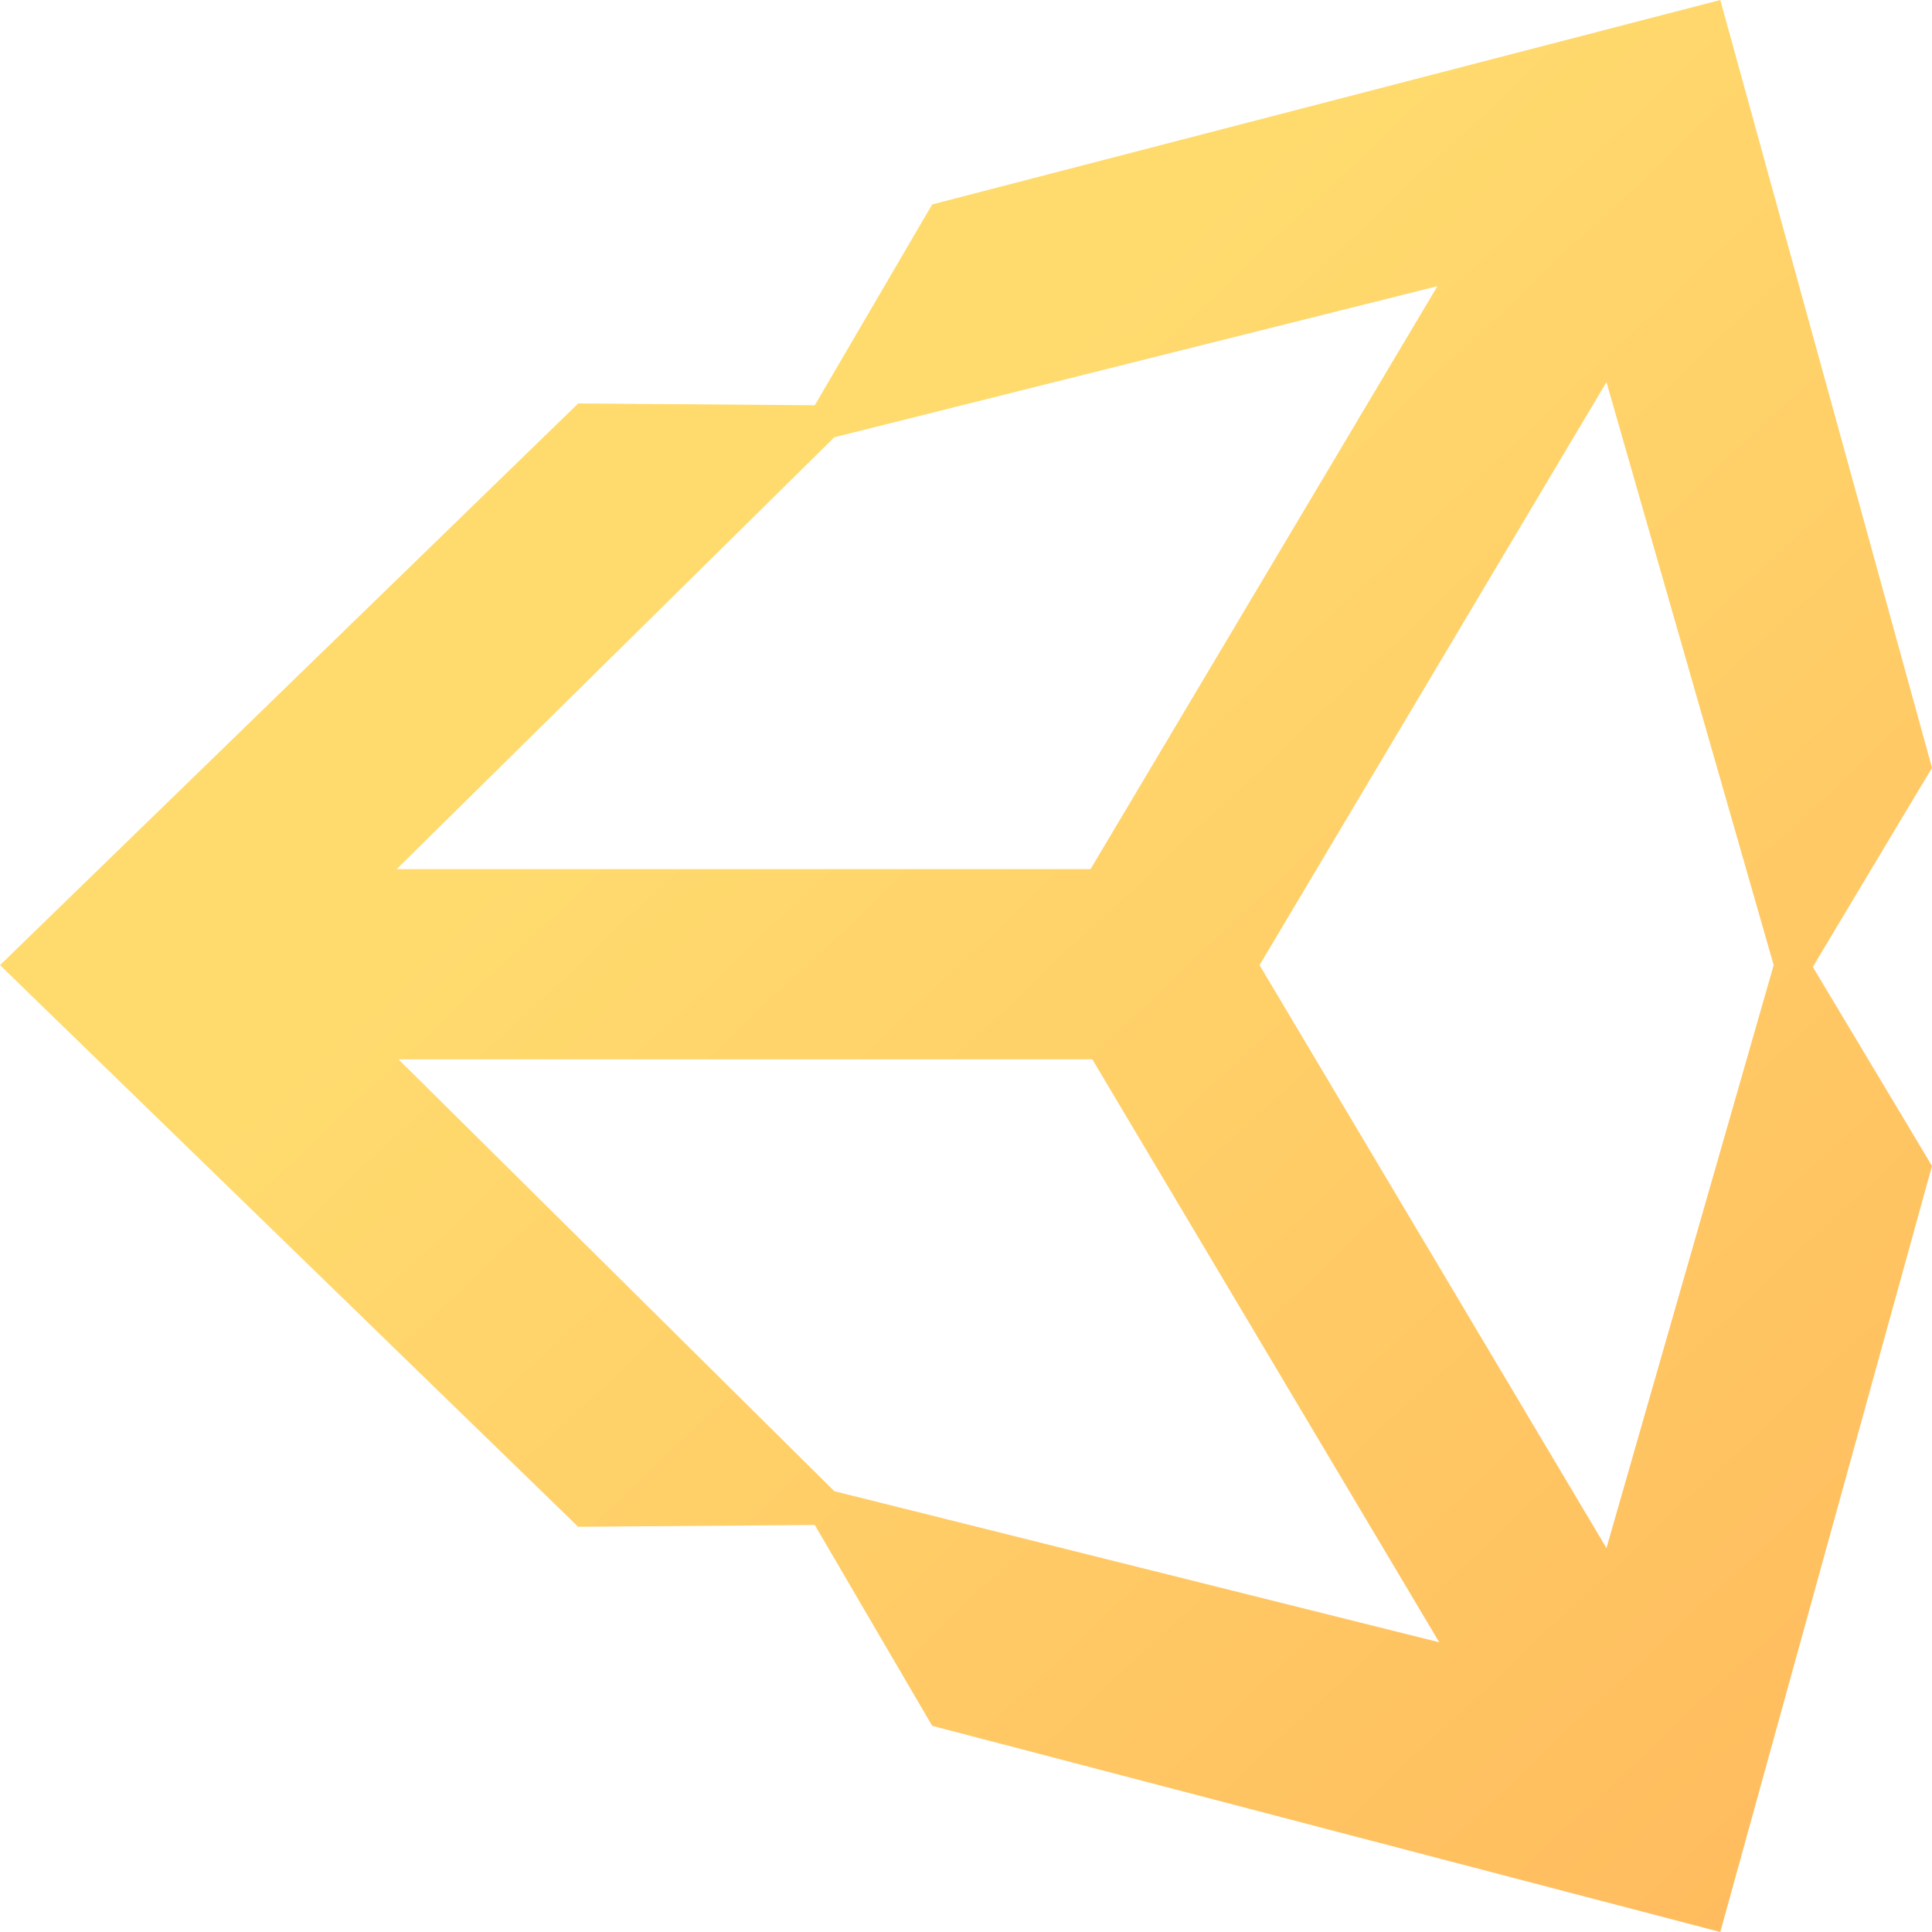 <svg width="50" height="50" viewBox="0 0 50 50" fill="none" xmlns="http://www.w3.org/2000/svg">
<path d="M41.575 40.064L32.597 24.977L41.575 9.889L45.903 24.977L41.575 40.064ZM21.593 38.592L10.313 27.415H28.269L37.247 42.502L21.593 38.592ZM21.593 11.316L37.201 7.406L28.223 22.493H10.267L21.593 11.316ZM44.521 0L24.125 5.29L21.086 10.488L14.963 10.441L0 24.977L14.963 39.513L21.086 39.466L24.125 44.664L44.521 50L50 30.174L46.915 25.023L50 19.871L44.521 0Z" fill="url(#paint0_linear_1_15)"/>
<defs>
<linearGradient id="paint0_linear_1_15" x1="2.009" y1="3.011" x2="45.412" y2="49.216" gradientUnits="userSpaceOnUse">
<stop offset="0.339" stop-color="#FFDB6E"/>
<stop offset="1" stop-color="#FFBC5E"/>
</linearGradient>
</defs>
</svg>

